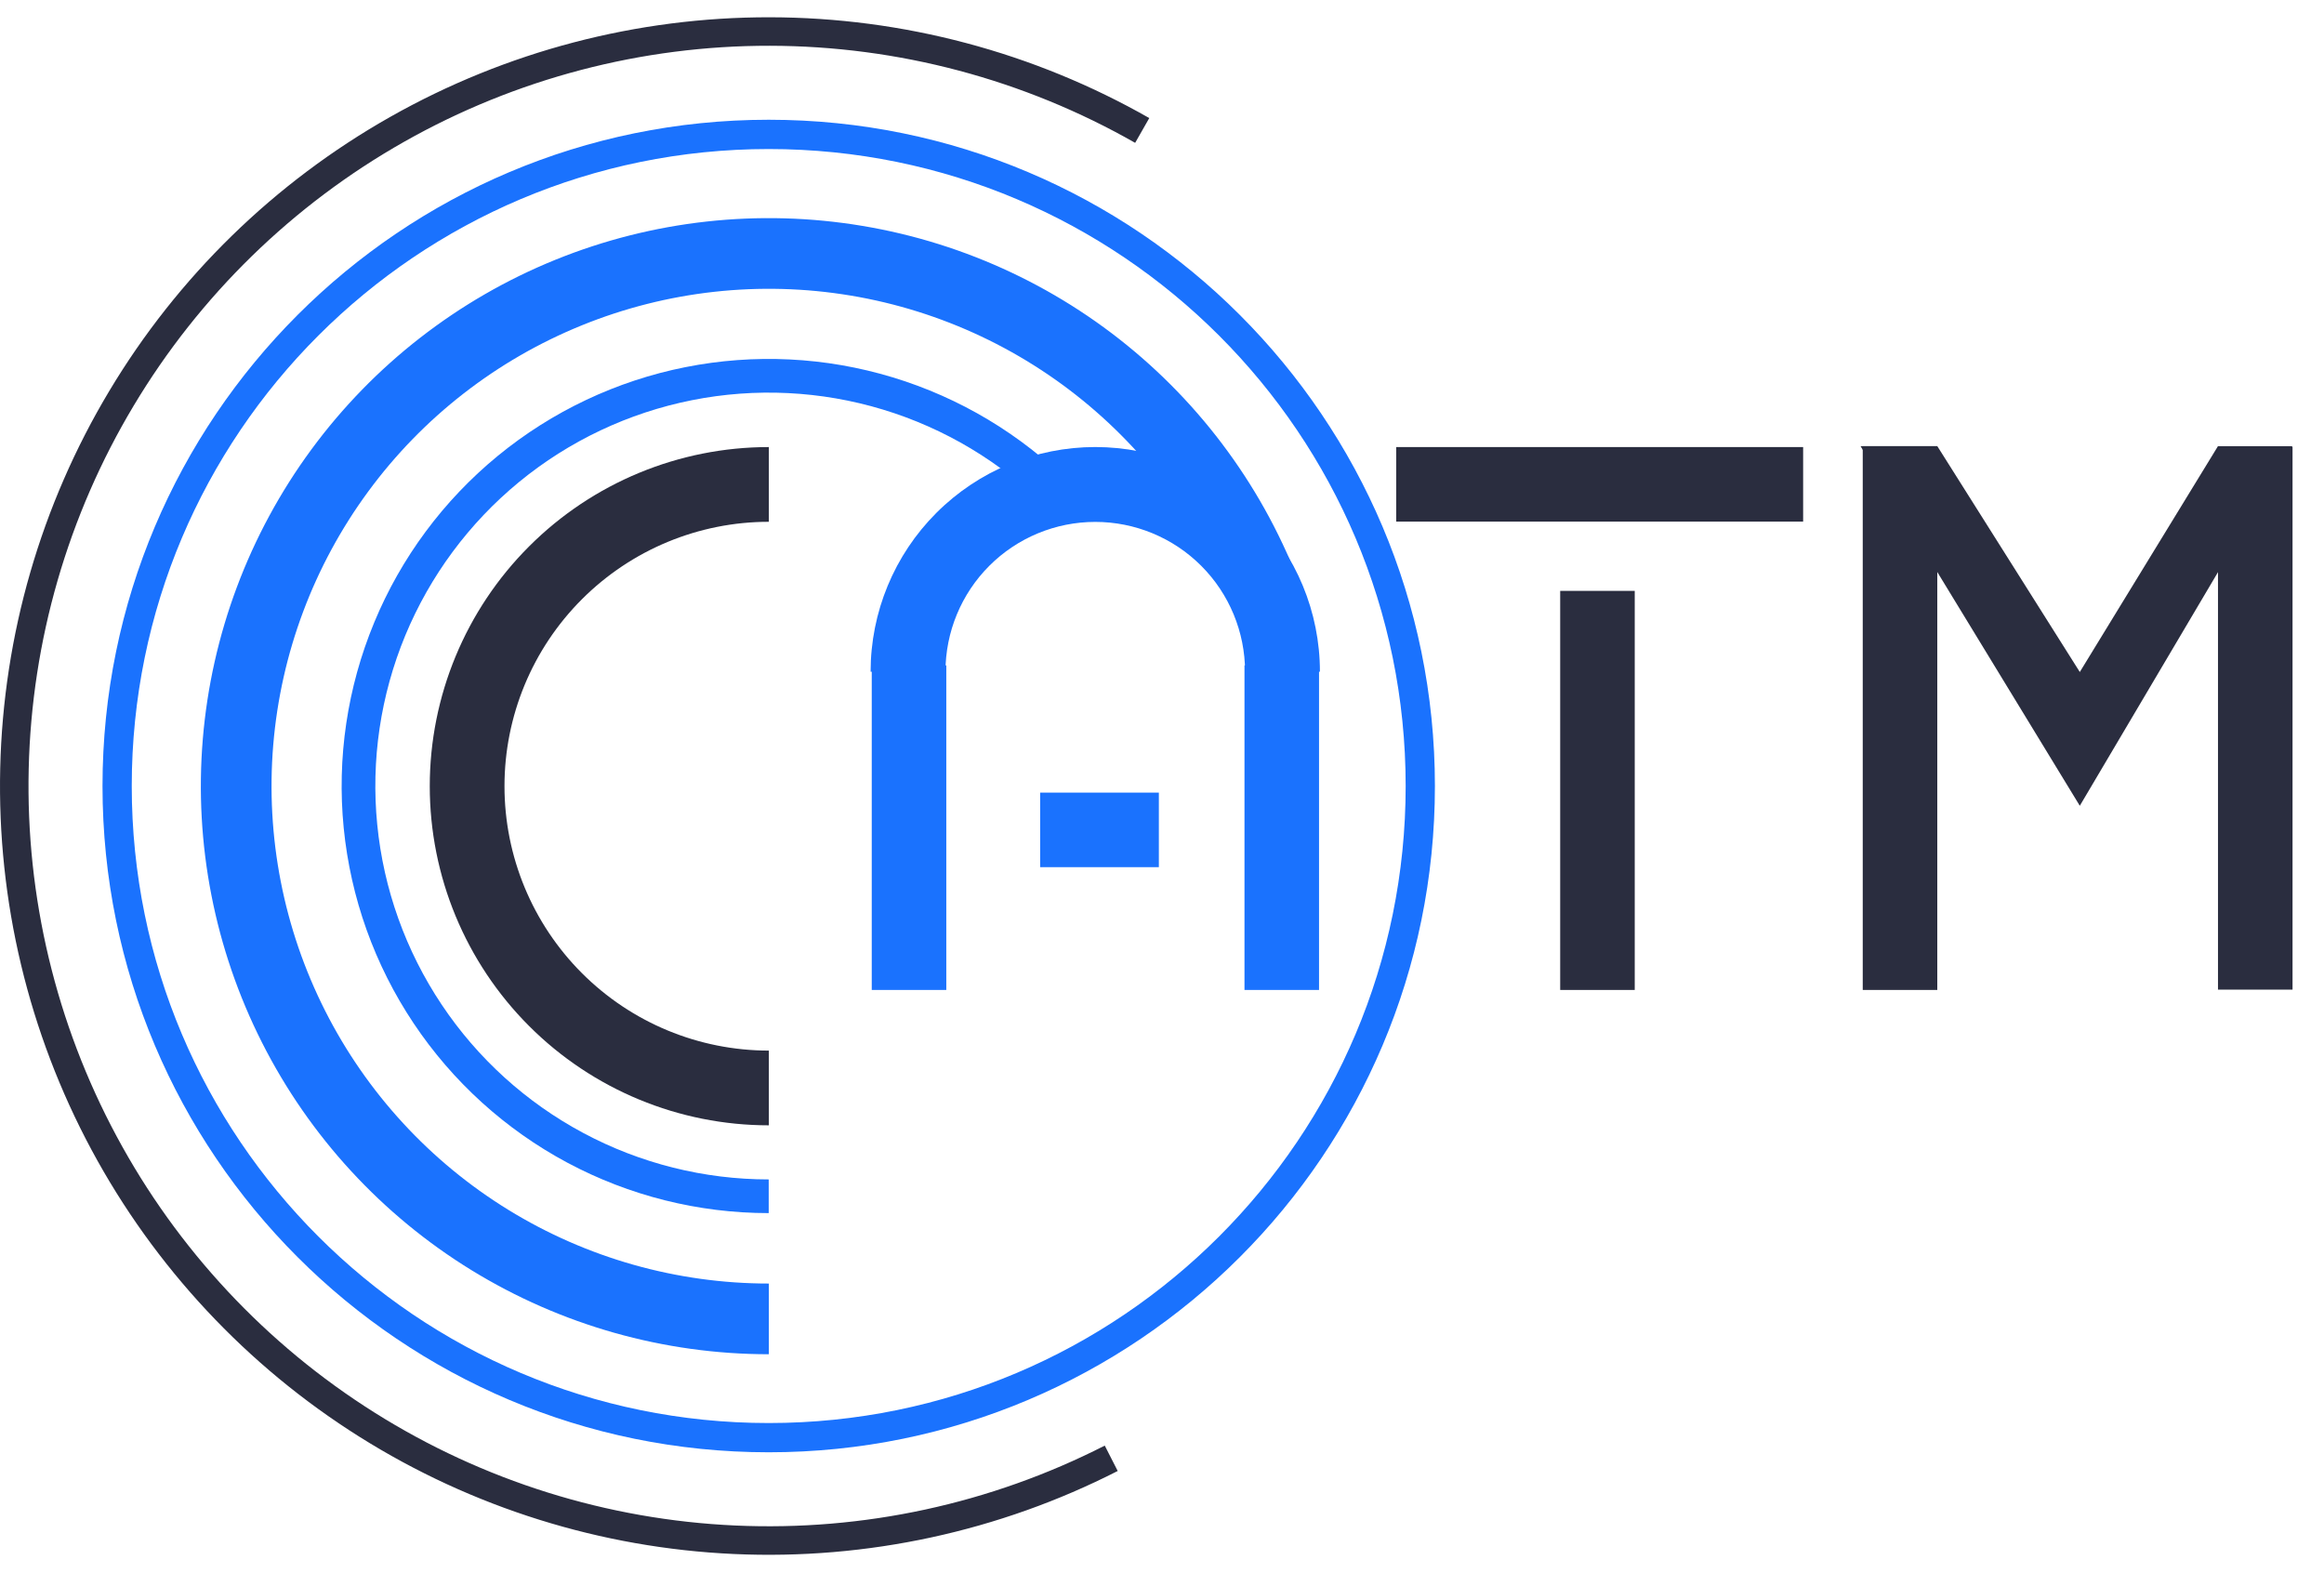<svg width="65" height="44" viewBox="0 0 65 44" fill="none" xmlns="http://www.w3.org/2000/svg">
<path d="M21.504 31.472C18.989 31.472 16.576 30.473 14.798 28.694C13.019 26.915 12.02 24.503 12.02 21.987C12.02 19.472 13.019 17.059 14.798 15.281C16.576 13.502 18.989 12.503 21.504 12.503L21.504 14.593C19.543 14.593 17.662 15.372 16.276 16.759C14.889 18.145 14.11 20.026 14.11 21.987C14.11 23.948 14.889 25.829 16.276 27.216C17.662 28.603 19.543 29.382 21.504 29.382L21.504 31.472Z" fill="#2A2D3F"/>
<path d="M21.504 37.874C18.567 37.874 15.687 37.059 13.184 35.521C10.682 33.983 8.655 31.78 7.329 29.159C6.003 26.538 5.429 23.601 5.672 20.673C5.915 17.746 6.965 14.943 8.705 12.576C10.445 10.21 12.807 8.372 15.529 7.267C18.251 6.162 21.226 5.833 24.123 6.318C27.02 6.802 29.727 8.08 31.941 10.009C34.156 11.939 35.792 14.445 36.668 17.249L34.781 17.839C34.014 15.384 32.582 13.19 30.642 11.5C28.703 9.81 26.334 8.691 23.797 8.267C21.26 7.843 18.655 8.131 16.272 9.099C13.889 10.066 11.821 11.675 10.298 13.747C8.774 15.82 7.855 18.274 7.642 20.837C7.43 23.4 7.932 25.972 9.093 28.267C10.254 30.562 12.029 32.49 14.22 33.837C16.411 35.184 18.933 35.897 21.504 35.897L21.504 37.874Z" fill="#1A72FE"/>
<path d="M21.5 40.616C11.209 40.616 2.867 32.274 2.867 21.983C2.867 11.692 11.209 3.349 21.5 3.349C31.791 3.349 40.133 11.692 40.133 21.983C40.133 32.274 31.791 40.616 21.5 40.616ZM21.5 4.168C11.661 4.168 3.685 12.144 3.685 21.983C3.685 31.822 11.661 39.798 21.5 39.798C31.339 39.798 39.315 31.822 39.315 21.983C39.315 12.144 31.339 4.168 21.5 4.168Z" fill="#1A72FE"/>
<path d="M31.261 41.139C27.946 42.829 24.248 43.629 20.531 43.461C16.814 43.293 13.203 42.163 10.053 40.182C6.903 38.201 4.322 35.436 2.56 32.158C0.799 28.88 -0.081 25.201 0.006 21.481C0.093 17.761 1.143 14.127 3.056 10.935C4.968 7.742 7.676 5.101 10.915 3.269C14.154 1.437 17.813 0.477 21.534 0.483C25.255 0.489 28.911 1.46 32.144 3.302L31.749 3.995C28.636 2.221 25.116 1.286 21.532 1.28C17.949 1.274 14.426 2.199 11.307 3.963C8.188 5.727 5.581 8.27 3.74 11.344C1.898 14.418 0.886 17.918 0.803 21.5C0.719 25.082 1.567 28.625 3.263 31.781C4.959 34.938 7.445 37.6 10.478 39.507C13.511 41.415 16.987 42.503 20.567 42.664C24.146 42.826 27.707 42.056 30.899 40.429L31.261 41.139Z" fill="#2A2D3F"/>
<path d="M21.5 33.927C19.536 33.927 17.602 33.443 15.869 32.517C14.137 31.591 12.66 30.252 11.569 28.619C10.477 26.985 9.806 25.108 9.613 23.154C9.42 21.199 9.713 19.227 10.465 17.412C11.216 15.597 12.404 13.996 13.922 12.75C15.441 11.504 17.243 10.651 19.17 10.268C21.096 9.885 23.087 9.982 24.967 10.553C26.847 11.123 28.557 12.148 29.946 13.537L29.28 14.203C28 12.924 26.425 11.979 24.694 11.454C22.962 10.929 21.128 10.839 19.354 11.192C17.579 11.545 15.919 12.33 14.52 13.478C13.122 14.626 12.028 16.101 11.335 17.772C10.643 19.444 10.373 21.261 10.551 23.061C10.728 24.862 11.347 26.591 12.352 28.095C13.357 29.6 14.718 30.833 16.314 31.686C17.909 32.539 19.691 32.985 21.5 32.985L21.5 33.927Z" fill="#1A72FE"/>
<path d="M24.35 18.786C24.35 17.119 25.012 15.521 26.19 14.343C27.369 13.165 28.967 12.502 30.634 12.502C32.3 12.502 33.898 13.165 35.077 14.343C36.255 15.521 36.917 17.119 36.917 18.786L34.823 18.786C34.823 17.675 34.382 16.609 33.596 15.823C32.81 15.038 31.745 14.596 30.634 14.596C29.522 14.596 28.456 15.038 27.671 15.823C26.885 16.609 26.444 17.675 26.444 18.786L24.35 18.786Z" fill="#1A72FE"/>
<rect x="43.637" y="16.525" width="2.085" height="11.161" fill="#2A2D3F"/>
<rect x="52.099" y="12.478" width="2.085" height="15.208" fill="#2A2D3F"/>
<rect x="62.035" y="12.502" width="2.085" height="15.175" fill="#2A2D3F"/>
<path fill-rule="evenodd" clip-rule="evenodd" d="M54.185 12.478H52.038L58.17 22.535L64.119 12.478H62.034L58.17 18.794L54.185 12.478Z" fill="#2A2D3F"/>
<rect x="34.807" y="18.61" width="2.085" height="9.076" fill="#1A72FE"/>
<rect x="32.412" y="22.167" width="2.085" height="3.32" transform="rotate(90 32.412 22.167)" fill="#1A72FE"/>
<rect x="24.382" y="18.61" width="2.085" height="9.076" fill="#1A72FE"/>
<rect x="50.432" y="12.503" width="2.085" height="11.382" transform="rotate(90 50.432 12.503)" fill="#2A2D3F"/>
</svg>
